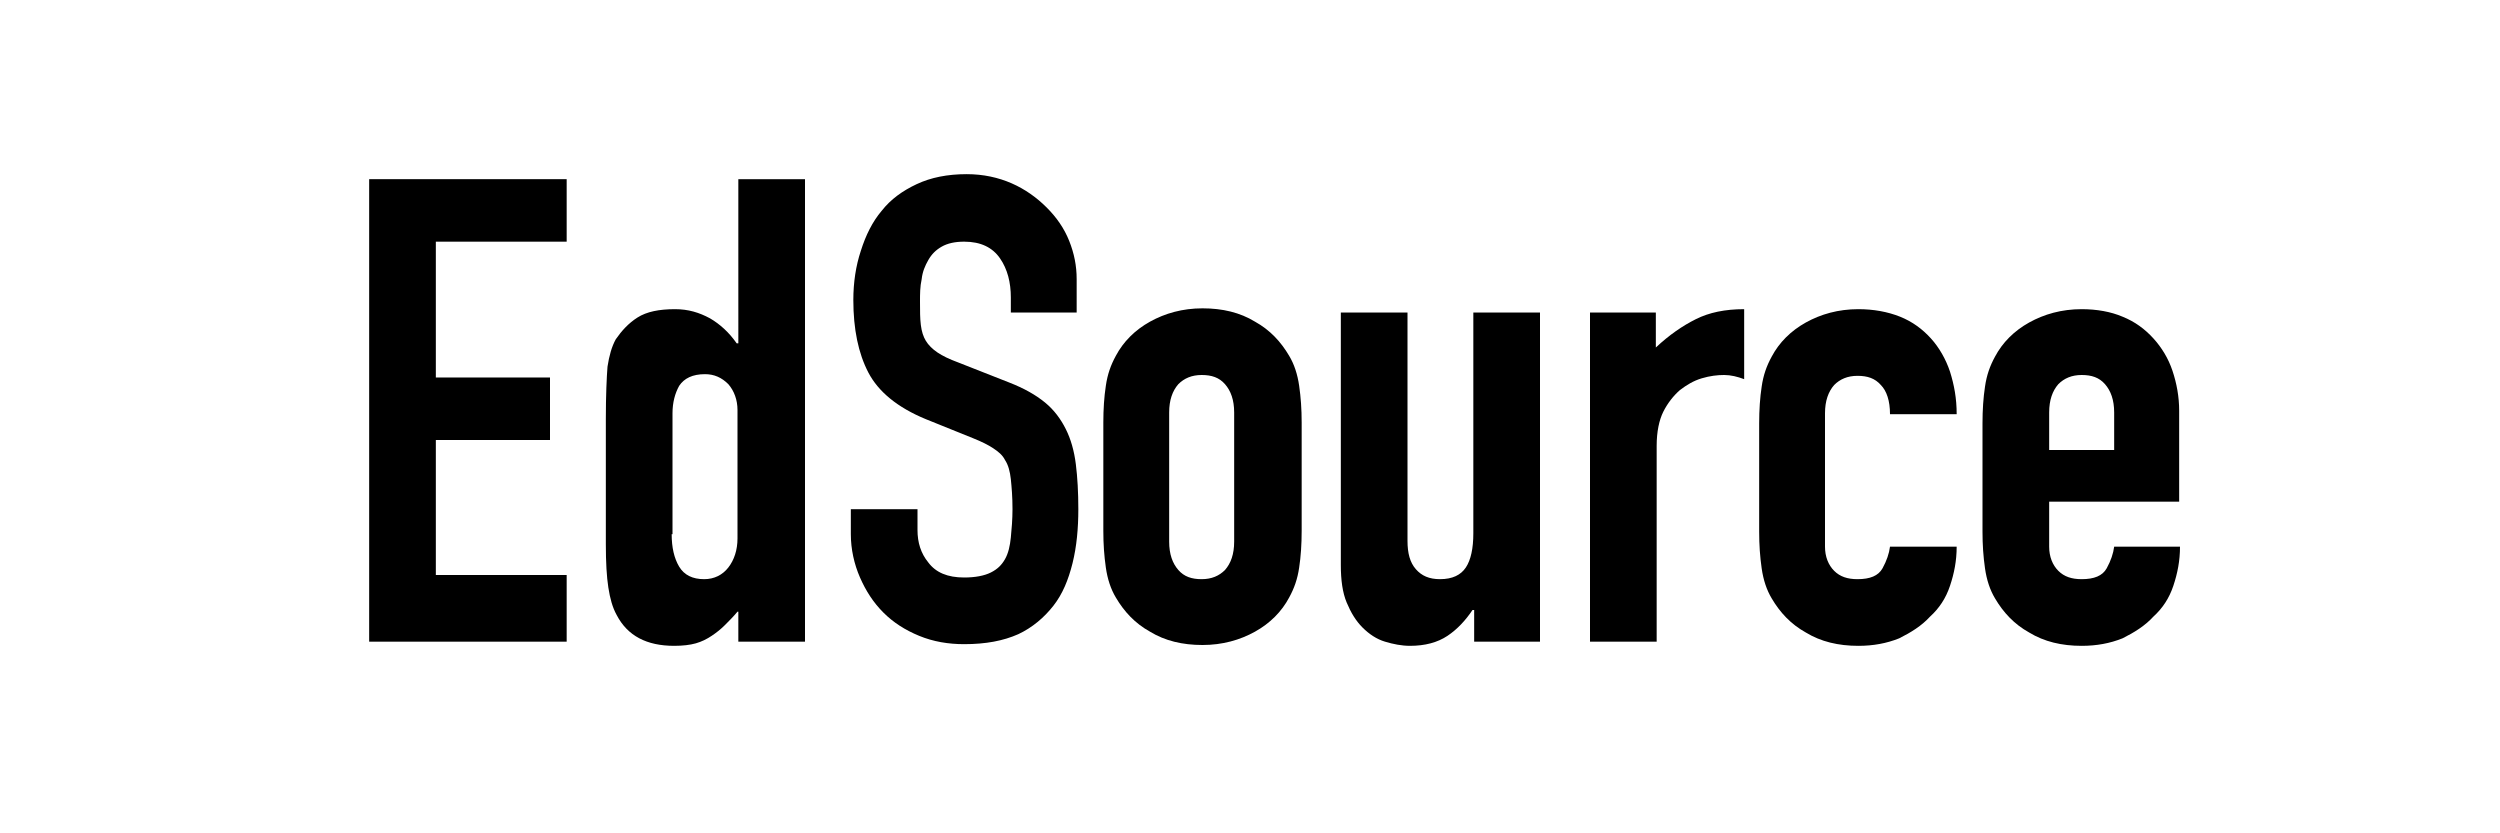 <?xml version="1.0" encoding="utf-8"?>
<!-- Generator: Adobe Illustrator 18.0.0, SVG Export Plug-In . SVG Version: 6.00 Build 0)  -->
<!DOCTYPE svg PUBLIC "-//W3C//DTD SVG 1.1//EN" "http://www.w3.org/Graphics/SVG/1.1/DTD/svg11.dtd">
<svg version="1.1" xmlns="http://www.w3.org/2000/svg" xmlns:xlink="http://www.w3.org/1999/xlink" x="0px" y="0px"
	 viewBox="0 0 300 100" style="enable-background:new 0 0 300 100;" xml:space="preserve">
<style type="text/css">
	.st0{fill-rule:evenodd;clip-rule:evenodd;}
	.st1{fill-rule:evenodd;clip-rule:evenodd;fill:#C038F9;}
	.st2{fill:none;}
	.st3{fill-rule:evenodd;clip-rule:evenodd;fill:#231F20;}
</style>
<g id="Layer_2">
	<g>
		<path d="M44.3,21.5H68V29H52.3v16.3H66v7.5H52.3V69H68v8H44.3V21.5z"/>
		<path d="M88.5,73.4C88,74,87.5,74.5,87,75c-0.5,0.5-1,0.9-1.6,1.3s-1.2,0.7-1.9,0.9c-0.7,0.2-1.6,0.3-2.6,0.3
			c-3.3,0-5.6-1.2-6.9-3.7c-0.5-0.9-0.8-2-1-3.3c-0.2-1.3-0.3-3-0.3-5.2v-15c0-2.9,0.1-5,0.2-6.3c0.2-1.3,0.5-2.4,1-3.3
			c0.7-1,1.5-1.9,2.6-2.6c1.1-0.7,2.6-1,4.5-1c1.6,0,2.9,0.4,4.2,1.1c1.2,0.7,2.3,1.7,3.2,3h0.2V21.5h8V77h-8V73.4z M80.6,64.1
			c0,1.6,0.3,2.9,0.9,3.9c0.6,1,1.6,1.5,3,1.5c1.2,0,2.2-0.5,2.9-1.4c0.7-0.9,1.1-2.1,1.1-3.5V49.2c0-1.2-0.4-2.3-1.1-3.1
			c-0.8-0.8-1.7-1.2-2.8-1.2c-1.5,0-2.5,0.5-3.1,1.4c-0.5,0.9-0.8,2-0.8,3.3V64.1z"/>
		<path d="M129.2,37.5h-7.9v-1.8c0-1.8-0.4-3.4-1.3-4.7c-0.9-1.3-2.3-2-4.3-2c-1.1,0-2,0.2-2.7,0.6c-0.7,0.4-1.2,0.9-1.6,1.6
			c-0.4,0.7-0.7,1.4-0.8,2.3c-0.2,0.9-0.2,1.8-0.2,2.7c0,1.1,0,2,0.1,2.8c0.1,0.8,0.3,1.4,0.6,1.9c0.3,0.5,0.8,1,1.4,1.4
			c0.6,0.4,1.4,0.8,2.5,1.2l6.1,2.4c1.8,0.7,3.2,1.5,4.3,2.4c1.1,0.9,1.9,2,2.5,3.2c0.6,1.2,1,2.6,1.2,4.2c0.2,1.6,0.3,3.4,0.3,5.4
			c0,2.3-0.2,4.5-0.7,6.5c-0.5,2-1.2,3.7-2.3,5.1c-1.1,1.4-2.5,2.6-4.2,3.4c-1.8,0.8-3.9,1.2-6.5,1.2c-1.9,0-3.7-0.3-5.4-1
			c-1.7-0.7-3.1-1.6-4.3-2.8c-1.2-1.2-2.1-2.6-2.8-4.2c-0.7-1.6-1.1-3.4-1.1-5.2v-3h8v2.5c0,1.5,0.4,2.8,1.3,3.9
			c0.9,1.2,2.3,1.8,4.3,1.8c1.3,0,2.4-0.2,3.2-0.6c0.8-0.4,1.3-0.9,1.7-1.6c0.4-0.7,0.6-1.6,0.7-2.6c0.1-1,0.2-2.2,0.2-3.4
			c0-1.5-0.1-2.6-0.2-3.6c-0.1-0.9-0.3-1.7-0.7-2.3c-0.3-0.6-0.8-1-1.4-1.4c-0.6-0.4-1.4-0.8-2.4-1.2l-5.7-2.3
			c-3.4-1.4-5.7-3.3-6.9-5.6c-1.2-2.3-1.8-5.2-1.8-8.7c0-2.1,0.3-4.1,0.9-5.9c0.6-1.9,1.4-3.5,2.5-4.8c1.1-1.4,2.5-2.4,4.2-3.2
			c1.7-0.8,3.7-1.2,6-1.2c2,0,3.8,0.4,5.4,1.1c1.6,0.7,3,1.7,4.2,2.9c1.2,1.2,2.1,2.5,2.7,4c0.6,1.5,0.9,3,0.9,4.6V37.5z"/>
		<path d="M132.4,50.7c0-1.6,0.1-3.1,0.3-4.4c0.2-1.4,0.6-2.5,1.2-3.6c0.9-1.7,2.3-3.1,4.1-4.1c1.8-1,3.9-1.6,6.3-1.6
			c2.4,0,4.5,0.5,6.3,1.6c1.8,1,3.1,2.4,4.1,4.1c0.6,1,1,2.2,1.2,3.6c0.2,1.4,0.3,2.8,0.3,4.4v13c0,1.6-0.1,3.1-0.3,4.4
			c-0.2,1.4-0.6,2.5-1.2,3.6c-0.9,1.7-2.3,3.1-4.1,4.1c-1.8,1-3.9,1.6-6.3,1.6c-2.4,0-4.5-0.5-6.3-1.6c-1.8-1-3.1-2.4-4.1-4.1
			c-0.6-1-1-2.2-1.2-3.6c-0.2-1.4-0.3-2.8-0.3-4.4V50.7z M140.3,65c0,1.5,0.4,2.6,1.1,3.4c0.7,0.8,1.6,1.1,2.8,1.1
			c1.2,0,2.1-0.4,2.8-1.1c0.7-0.8,1.1-1.9,1.1-3.4V49.5c0-1.5-0.4-2.6-1.1-3.4c-0.7-0.8-1.6-1.1-2.8-1.1c-1.2,0-2.1,0.4-2.8,1.1
			c-0.7,0.8-1.1,1.9-1.1,3.4V65z"/>
		<path d="M184.9,77h-8v-3.8h-0.2c-0.8,1.2-1.8,2.3-3,3.1c-1.2,0.8-2.7,1.2-4.5,1.2c-1,0-2-0.2-3-0.5c-1-0.3-1.9-0.9-2.7-1.7
			c-0.8-0.8-1.4-1.8-1.9-3c-0.5-1.2-0.7-2.7-0.7-4.5V37.5h8v27.4c0,1.5,0.3,2.6,1,3.4c0.7,0.8,1.6,1.2,2.9,1.2
			c1.5,0,2.5-0.5,3.1-1.4c0.6-0.9,0.9-2.3,0.9-4.1V37.5h8V77z"/>
		<path d="M190.7,37.5h8v4.2c1.6-1.5,3.2-2.6,4.8-3.4c1.6-0.8,3.5-1.2,5.8-1.2v8.4c-0.8-0.3-1.6-0.5-2.4-0.5c-0.8,0-1.7,0.1-2.7,0.4
			c-1,0.3-1.8,0.8-2.6,1.4c-0.8,0.7-1.5,1.6-2,2.6s-0.8,2.4-0.8,4.1V77h-8V37.5z"/>
		<path d="M219,65.6c0,1.2,0.4,2.2,1.1,2.9c0.7,0.7,1.6,1,2.8,1c1.5,0,2.5-0.4,3-1.3c0.5-0.9,0.8-1.8,0.9-2.6h8
			c0,1.7-0.3,3.2-0.8,4.7c-0.5,1.5-1.3,2.7-2.4,3.7c-1,1.1-2.3,1.9-3.7,2.6c-1.5,0.6-3.1,0.9-4.9,0.9c-2.4,0-4.5-0.5-6.3-1.6
			c-1.8-1-3.1-2.4-4.1-4.1c-0.6-1-1-2.2-1.2-3.6c-0.2-1.4-0.3-2.8-0.3-4.4v-13c0-1.6,0.1-3.1,0.3-4.4c0.2-1.4,0.6-2.5,1.2-3.6
			c0.9-1.7,2.3-3.1,4.1-4.1c1.8-1,3.9-1.6,6.3-1.6c1.8,0,3.5,0.3,5,0.9c1.5,0.6,2.7,1.5,3.7,2.6c1,1.1,1.8,2.5,2.3,4
			c0.5,1.6,0.8,3.2,0.8,5.1h-8c0-1.6-0.4-2.8-1.1-3.5c-0.7-0.8-1.6-1.1-2.8-1.1s-2.1,0.4-2.8,1.1c-0.7,0.8-1.1,1.9-1.1,3.4V65.6z"/>
		<path d="M245.9,60.2v5.4c0,1.2,0.4,2.2,1.1,2.9c0.7,0.7,1.6,1,2.8,1c1.5,0,2.5-0.4,3-1.3c0.5-0.9,0.8-1.8,0.9-2.6h7.9
			c0,1.7-0.3,3.2-0.8,4.7c-0.5,1.5-1.3,2.7-2.4,3.7c-1,1.1-2.3,1.9-3.7,2.6c-1.5,0.6-3.1,0.9-4.9,0.9c-2.4,0-4.5-0.5-6.3-1.6
			c-1.8-1-3.1-2.4-4.1-4.1c-0.6-1-1-2.2-1.2-3.6c-0.2-1.4-0.3-2.8-0.3-4.4v-13c0-1.6,0.1-3.1,0.3-4.4c0.2-1.4,0.6-2.5,1.2-3.6
			c0.9-1.7,2.3-3.1,4.1-4.1c1.8-1,3.9-1.6,6.3-1.6c1.8,0,3.5,0.3,4.9,0.9c1.5,0.6,2.7,1.5,3.7,2.6c1,1.1,1.8,2.4,2.3,3.9
			c0.5,1.5,0.8,3.1,0.8,4.8v10.9H245.9z M245.9,54h7.8v-4.5c0-1.5-0.4-2.6-1.1-3.4c-0.7-0.8-1.6-1.1-2.8-1.1c-1.2,0-2.1,0.4-2.8,1.1
			c-0.7,0.8-1.1,1.9-1.1,3.4V54z"/>
	</g>
</g>
<g id="Layer_1">
</g>
</svg>

